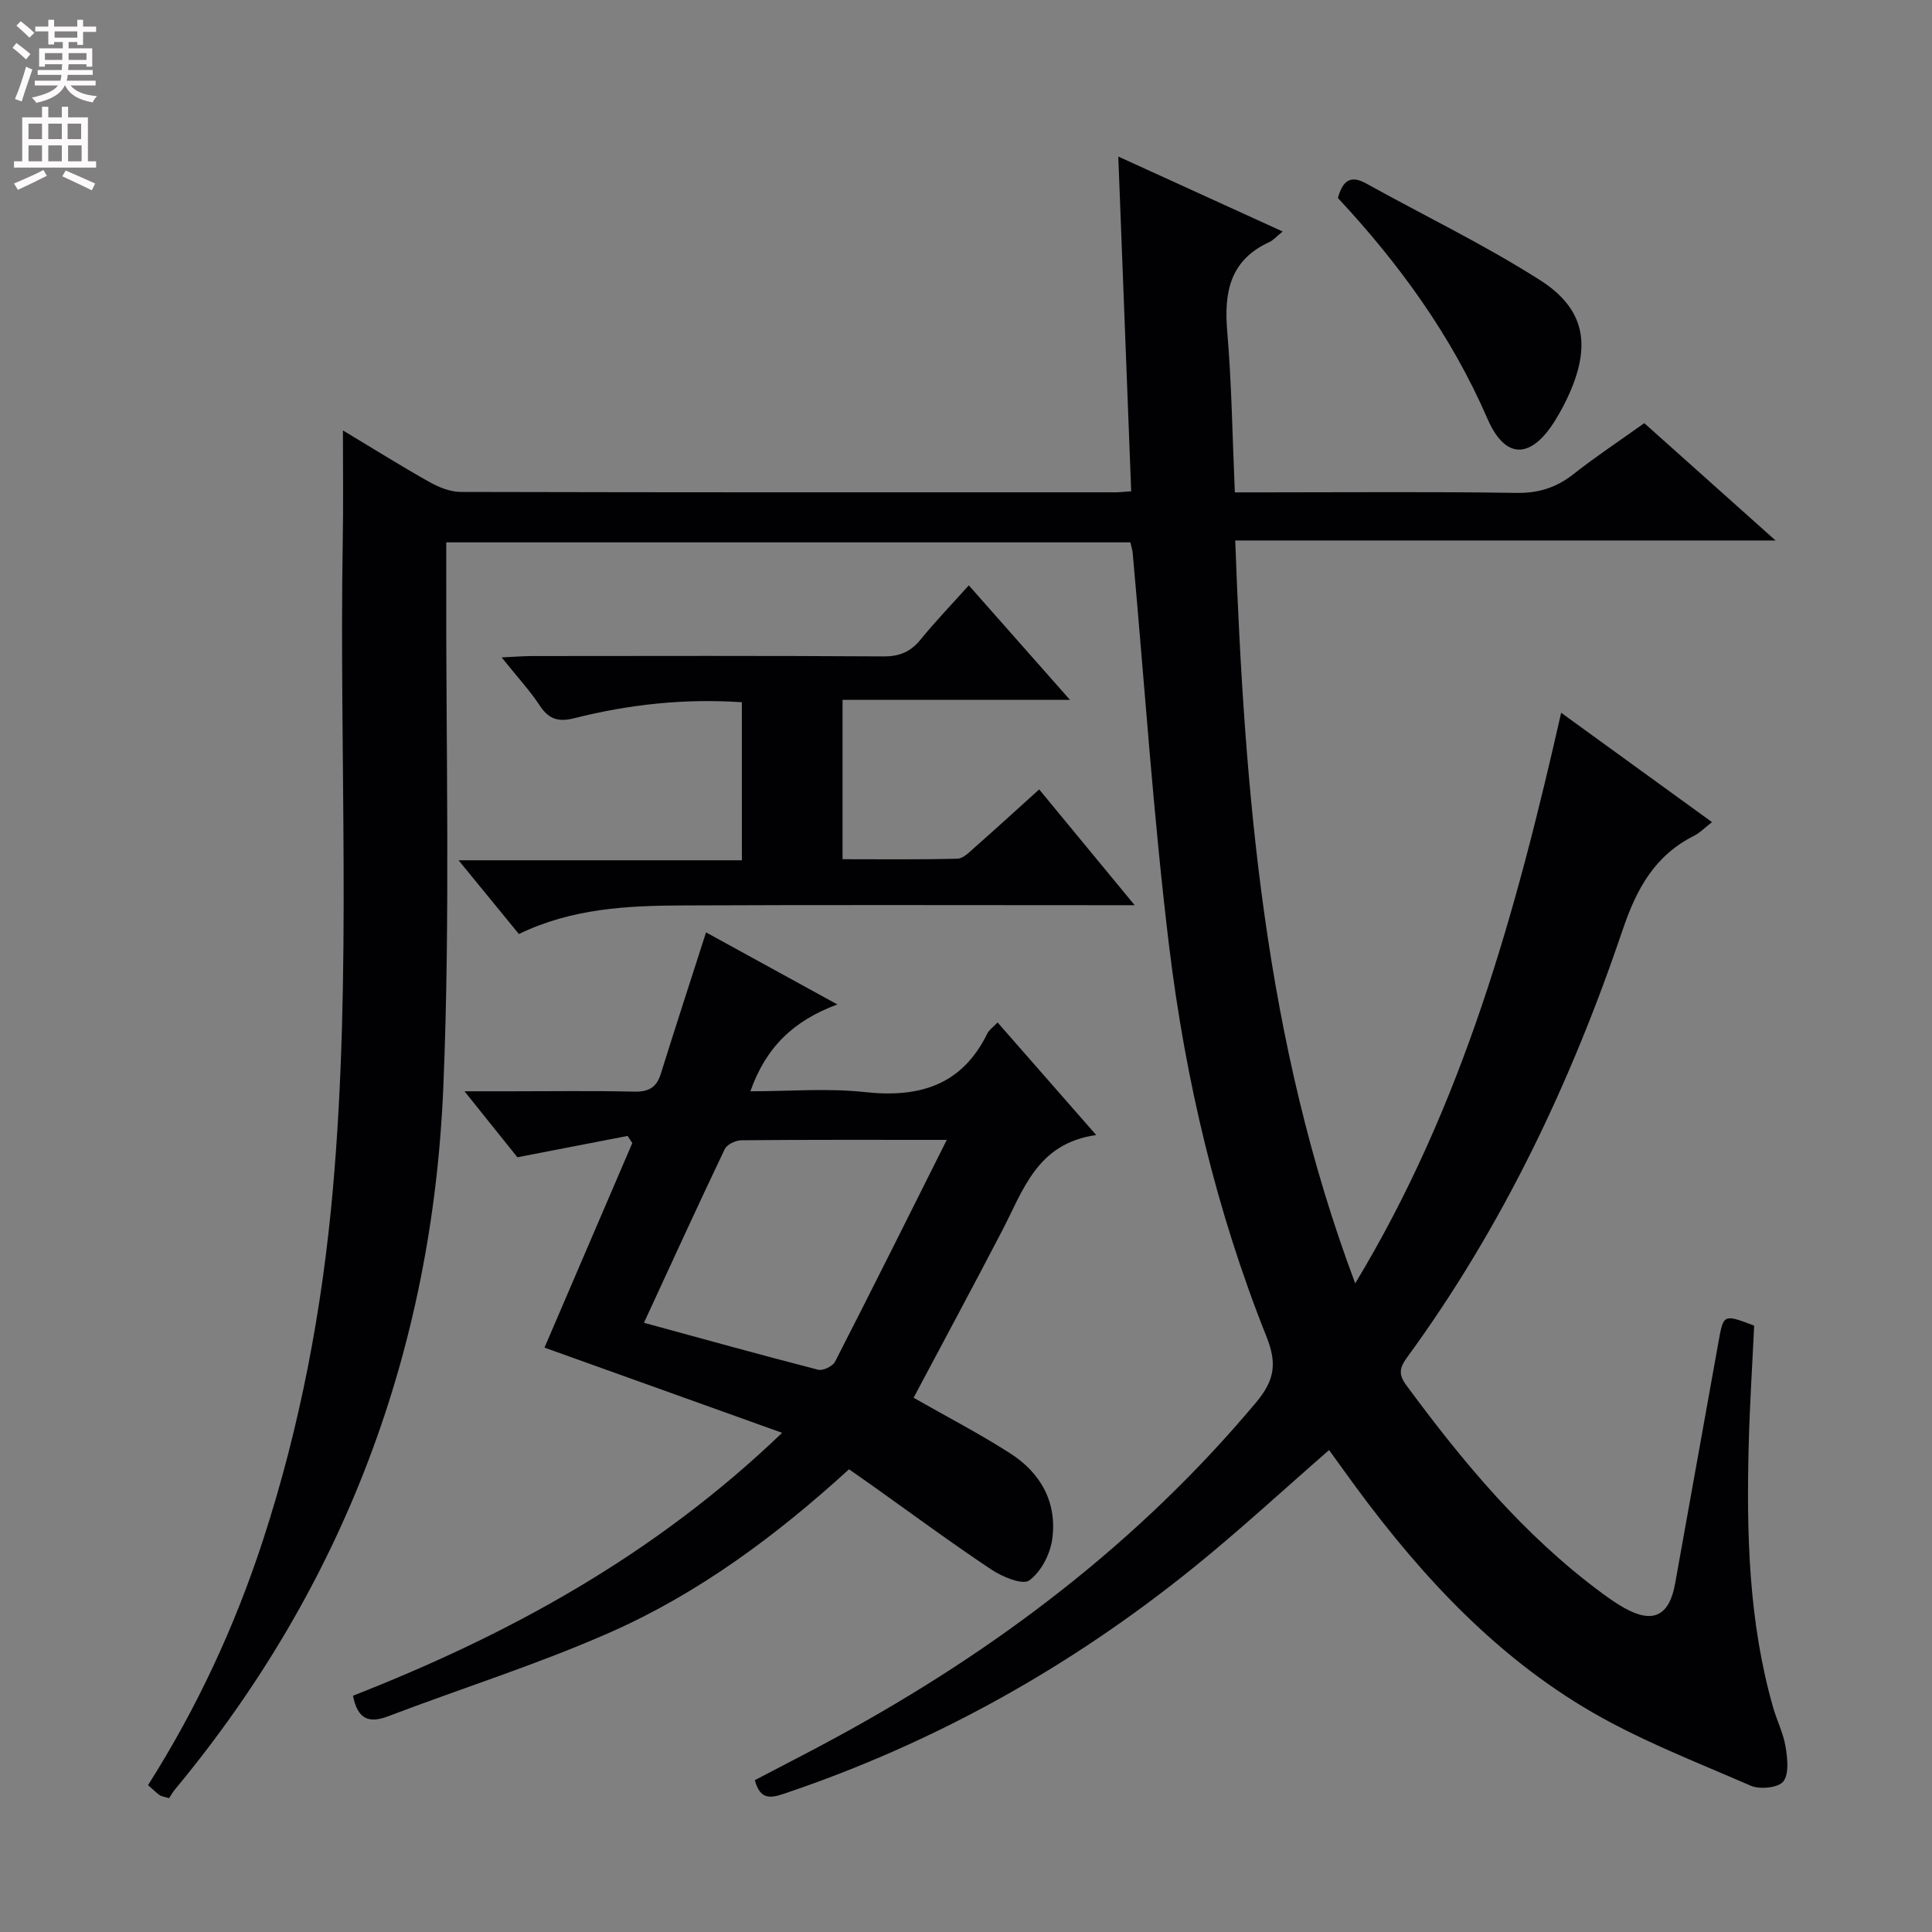 <svg enable-background="new 0 0 400 400" viewBox="0 0 400 400" xmlns="http://www.w3.org/2000/svg"><rect x="0" y="0" width="400" height="400" fill="#808080" stroke="none"/><g fill="#010103"><path d="m71 89.12c6.57 3.94 12.18 7.47 17.96 10.7 1.94 1.09 4.29 2.03 6.46 2.03 45.16.11 90.33.09 135.49.08.81 0 1.62-.1 3.29-.21-.88-22.83-1.75-45.51-2.67-69.31 11.67 5.32 22.55 10.29 34.03 15.52-1.32 1.06-1.95 1.82-2.76 2.19-8.1 3.71-9.41 10.31-8.72 18.42.93 10.91 1.07 21.88 1.58 33.4h5.82c17.5 0 35-.16 52.5.11 4.63.07 8.3-1.13 11.86-3.94 4.56-3.59 9.42-6.81 14.59-10.5 8.79 7.86 17.53 15.66 27.18 24.29-37.78 0-74.45 0-111.87 0 1.93 52.33 6.01 103.61 24.84 153.81 22.34-36.95 33.28-76.84 42.64-118.14 10.54 7.64 20.69 14.99 31.23 22.64-1.47 1.14-2.47 2.2-3.7 2.82-8.1 4.07-11.88 10.89-14.75 19.36-10.7 31.63-24.91 61.6-44.71 88.69-1.47 2.01-1.82 3.41-.19 5.63 11.79 16.02 24.43 31.21 40.57 43.13 1.47 1.09 2.98 2.14 4.57 3.04 5.97 3.37 9.37 1.72 10.58-5.05 2.99-16.66 5.99-33.31 8.97-49.97 1.04-5.81 1.03-5.82 7.39-3.4-.38 8.16-.92 16.43-1.13 24.71-.47 18.32-.03 36.59 5.07 54.39.78 2.71 2.11 5.31 2.56 8.06.39 2.4.77 5.64-.47 7.22-1.04 1.31-4.86 1.69-6.74.87-11.68-5.09-23.73-9.7-34.59-16.25-20.4-12.31-35.98-29.93-49.77-49.17-.96-1.34-1.92-2.66-2.94-4.07-9.39 8.18-18.4 16.51-27.91 24.21-25.44 20.58-53.6 36.36-84.67 46.85-2.87.97-5.17 1.57-6.31-2.72 5.56-2.92 11.27-5.82 16.89-8.88 33.07-17.98 62.61-40.33 86.91-69.35 3.74-4.47 4.39-7.94 2.15-13.55-10.39-26.01-16.81-53.19-20.18-80.91-3.28-27.04-5.08-54.25-7.54-81.39-.06-.65-.28-1.28-.48-2.19-46.99 0-93.92 0-141.64 0 0 1.89.01 3.81 0 5.73-.11 35.66.88 71.37-.6 106.97-2.26 54.4-20.52 103.24-55.5 145.42-.53.64-.95 1.38-1.29 1.89-1.06-.33-1.6-.38-1.97-.65-.78-.57-1.47-1.26-2.38-2.06 10.12-15.95 17.94-32.8 23.75-50.56 7.72-23.62 12.3-47.88 14.5-72.59 3.98-44.73 1.31-89.57 2.06-134.36.14-7.3.04-14.62.04-22.96z"/><path d="m129.94 235.18c-7.4 1.43-14.81 2.87-22.82 4.42-3.07-3.83-6.58-8.21-10.95-13.66h9.6c8.5 0 17-.13 25.49.07 2.96.07 4.64-.78 5.54-3.65 3.01-9.64 6.14-19.24 9.38-29.32 8.35 4.58 17.26 9.47 27.19 14.92-9.13 3.37-14.82 8.91-18.01 17.98 8.22 0 16.02-.68 23.65.16 11.3 1.24 20.14-1.37 25.42-12.15.35-.71 1.11-1.21 2.11-2.26 6.61 7.54 13.11 14.96 20.42 23.31-12.29 1.71-15.12 11.46-19.52 19.89-6.04 11.6-12.25 23.12-18.29 34.5 6.85 3.91 13.62 7.42 20.02 11.52 6.34 4.06 9.74 10.22 8.68 17.79-.43 3.1-2.33 6.76-4.76 8.51-1.39 1-5.56-.74-7.82-2.24-8.3-5.52-16.33-11.46-24.46-17.24-1.61-1.15-3.24-2.27-5.03-3.53-15.01 13.7-31.07 25.64-49.42 33.75-14.97 6.62-30.69 11.55-46.01 17.39-4.1 1.56-6.32.5-7.27-4.26 32.2-12.61 62.39-29.03 88.85-54.43-16.83-6.03-32.9-11.8-49.2-17.64 5.94-13.85 12.06-28.1 18.18-42.35-.31-.49-.64-.99-.97-1.48zm66.08.82c-15.54 0-29.03-.05-42.52.08-1.19.01-3 .87-3.46 1.85-5.63 11.79-11.05 23.68-16.72 35.94 12.39 3.38 24.2 6.66 36.07 9.72.99.26 3.02-.72 3.5-1.67 7.63-14.89 15.09-29.86 23.13-45.92z"/><path d="m153.59 145.39c-11.85-.8-23.35.44-34.66 3.3-3.21.81-5.23.31-7.12-2.53-2.17-3.28-4.87-6.2-7.95-10.05 2.62-.12 4.35-.27 6.08-.28 24.33-.02 48.66-.08 72.99.07 3.33.02 5.61-.96 7.68-3.5 3.04-3.74 6.39-7.22 9.97-11.21 6.88 7.78 13.56 15.35 20.95 23.71-16.11 0-31.42 0-47.09 0v32.99c7.94 0 15.87.1 23.8-.11 1.23-.03 2.51-1.41 3.6-2.37 4.35-3.83 8.63-7.75 13.31-11.97 6.39 7.75 12.59 15.26 19.77 23.97-2.97 0-4.82 0-6.66 0-29 0-58-.09-86.99.05-11.46.05-22.92.62-33.84 5.92-4.03-4.93-7.97-9.73-12.49-15.27h58.66c-.01-10.95-.01-21.51-.01-32.72z"/><path d="m277 40.99c.97-3.52 2.54-4.83 5.82-3.02 12 6.65 24.41 12.64 35.97 19.99 9.3 5.91 10.61 13.34 6.19 23.39-.86 1.96-1.88 3.88-3.01 5.7-4.93 7.98-10.29 8.23-14.01-.36-7.51-17.33-18.38-32.19-30.96-45.7z"/></g><path d="m2.6 9.9.8-1c.9.7 1.9 1.4 2.9 2.3l-.9 1.1c-1.1-1-2-1.8-2.8-2.4zm.5 10.6c.9-2.1 1.6-4.3 2.3-6.7.4.2.8.4 1.3.6-.7 2.1-1.5 4.3-2.2 6.6zm.3-15.2.9-.9c1 .8 2 1.6 2.8 2.4l-1 1c-.9-.9-1.8-1.7-2.7-2.5zm12.6-1.2h1.2v1.4h2.7v1.1h-2.7v2.7h-1.2v-.6h-1.8v1.3h4.9v3.8h-1.2v-.5h-3.7c0 .4-.1.9-.1 1.2h5.1v1h-5.2c0 .5-.1.9-.2 1.2h6v1h-5.2c1.1 1.3 2.9 2 5.5 2.2-.4.4-.7.8-.9 1.3-2.9-.5-4.8-1.6-5.7-3.5h-.1c-.8 1.7-2.7 2.9-5.9 3.6-.2-.4-.6-.8-.9-1.1 2.8-.6 4.6-1.4 5.4-2.5h-4.8v-1h5.3c.1-.3.2-.7.2-1.2h-4.9v-1h5c0-.4 0-.8.1-1.2h-3.6v.5h-1.2v-3.8h4.9v-1.3h-1.8v.5h-1.2v-2.7h-2.7v-1h2.7v-1.4h1.2v1.4h4.8zm-6.7 8.3h3.6c0-.4 0-.9 0-1.4h-3.6zm1.9-4.6h4.8v-1.3h-4.7v1.3zm6.7 3.2h-3.7v1.4h3.7z" fill="#fcfafa"/><path d="m8.7 22.1h1.3v2.2h2.8v-2.2h1.3v2.2h4.1v9.1h1.7v1.3h-17v-1.3h1.7v-9.1h4.1zm.3 13.1.7 1.2c-1.8.9-3.8 1.9-6 2.9-.2-.4-.5-.8-.8-1.3 2.3-1 4.4-1.9 6.1-2.8zm-3.1-6.4h2.8v-3.2h-2.8zm0 4.6h2.8v-3.3h-2.8zm4.1-4.6h2.8v-3.2h-2.8zm0 4.6h2.8v-3.3h-2.8zm3.6 1.9c2.1.9 4.1 1.8 6.1 2.7l-.7 1.4c-2.2-1.1-4.2-2-6.1-2.9zm3.2-9.7h-2.8v3.2h2.8zm-2.7 7.8h2.8v-3.3h-2.8z" fill="#fcfafa"/></svg>